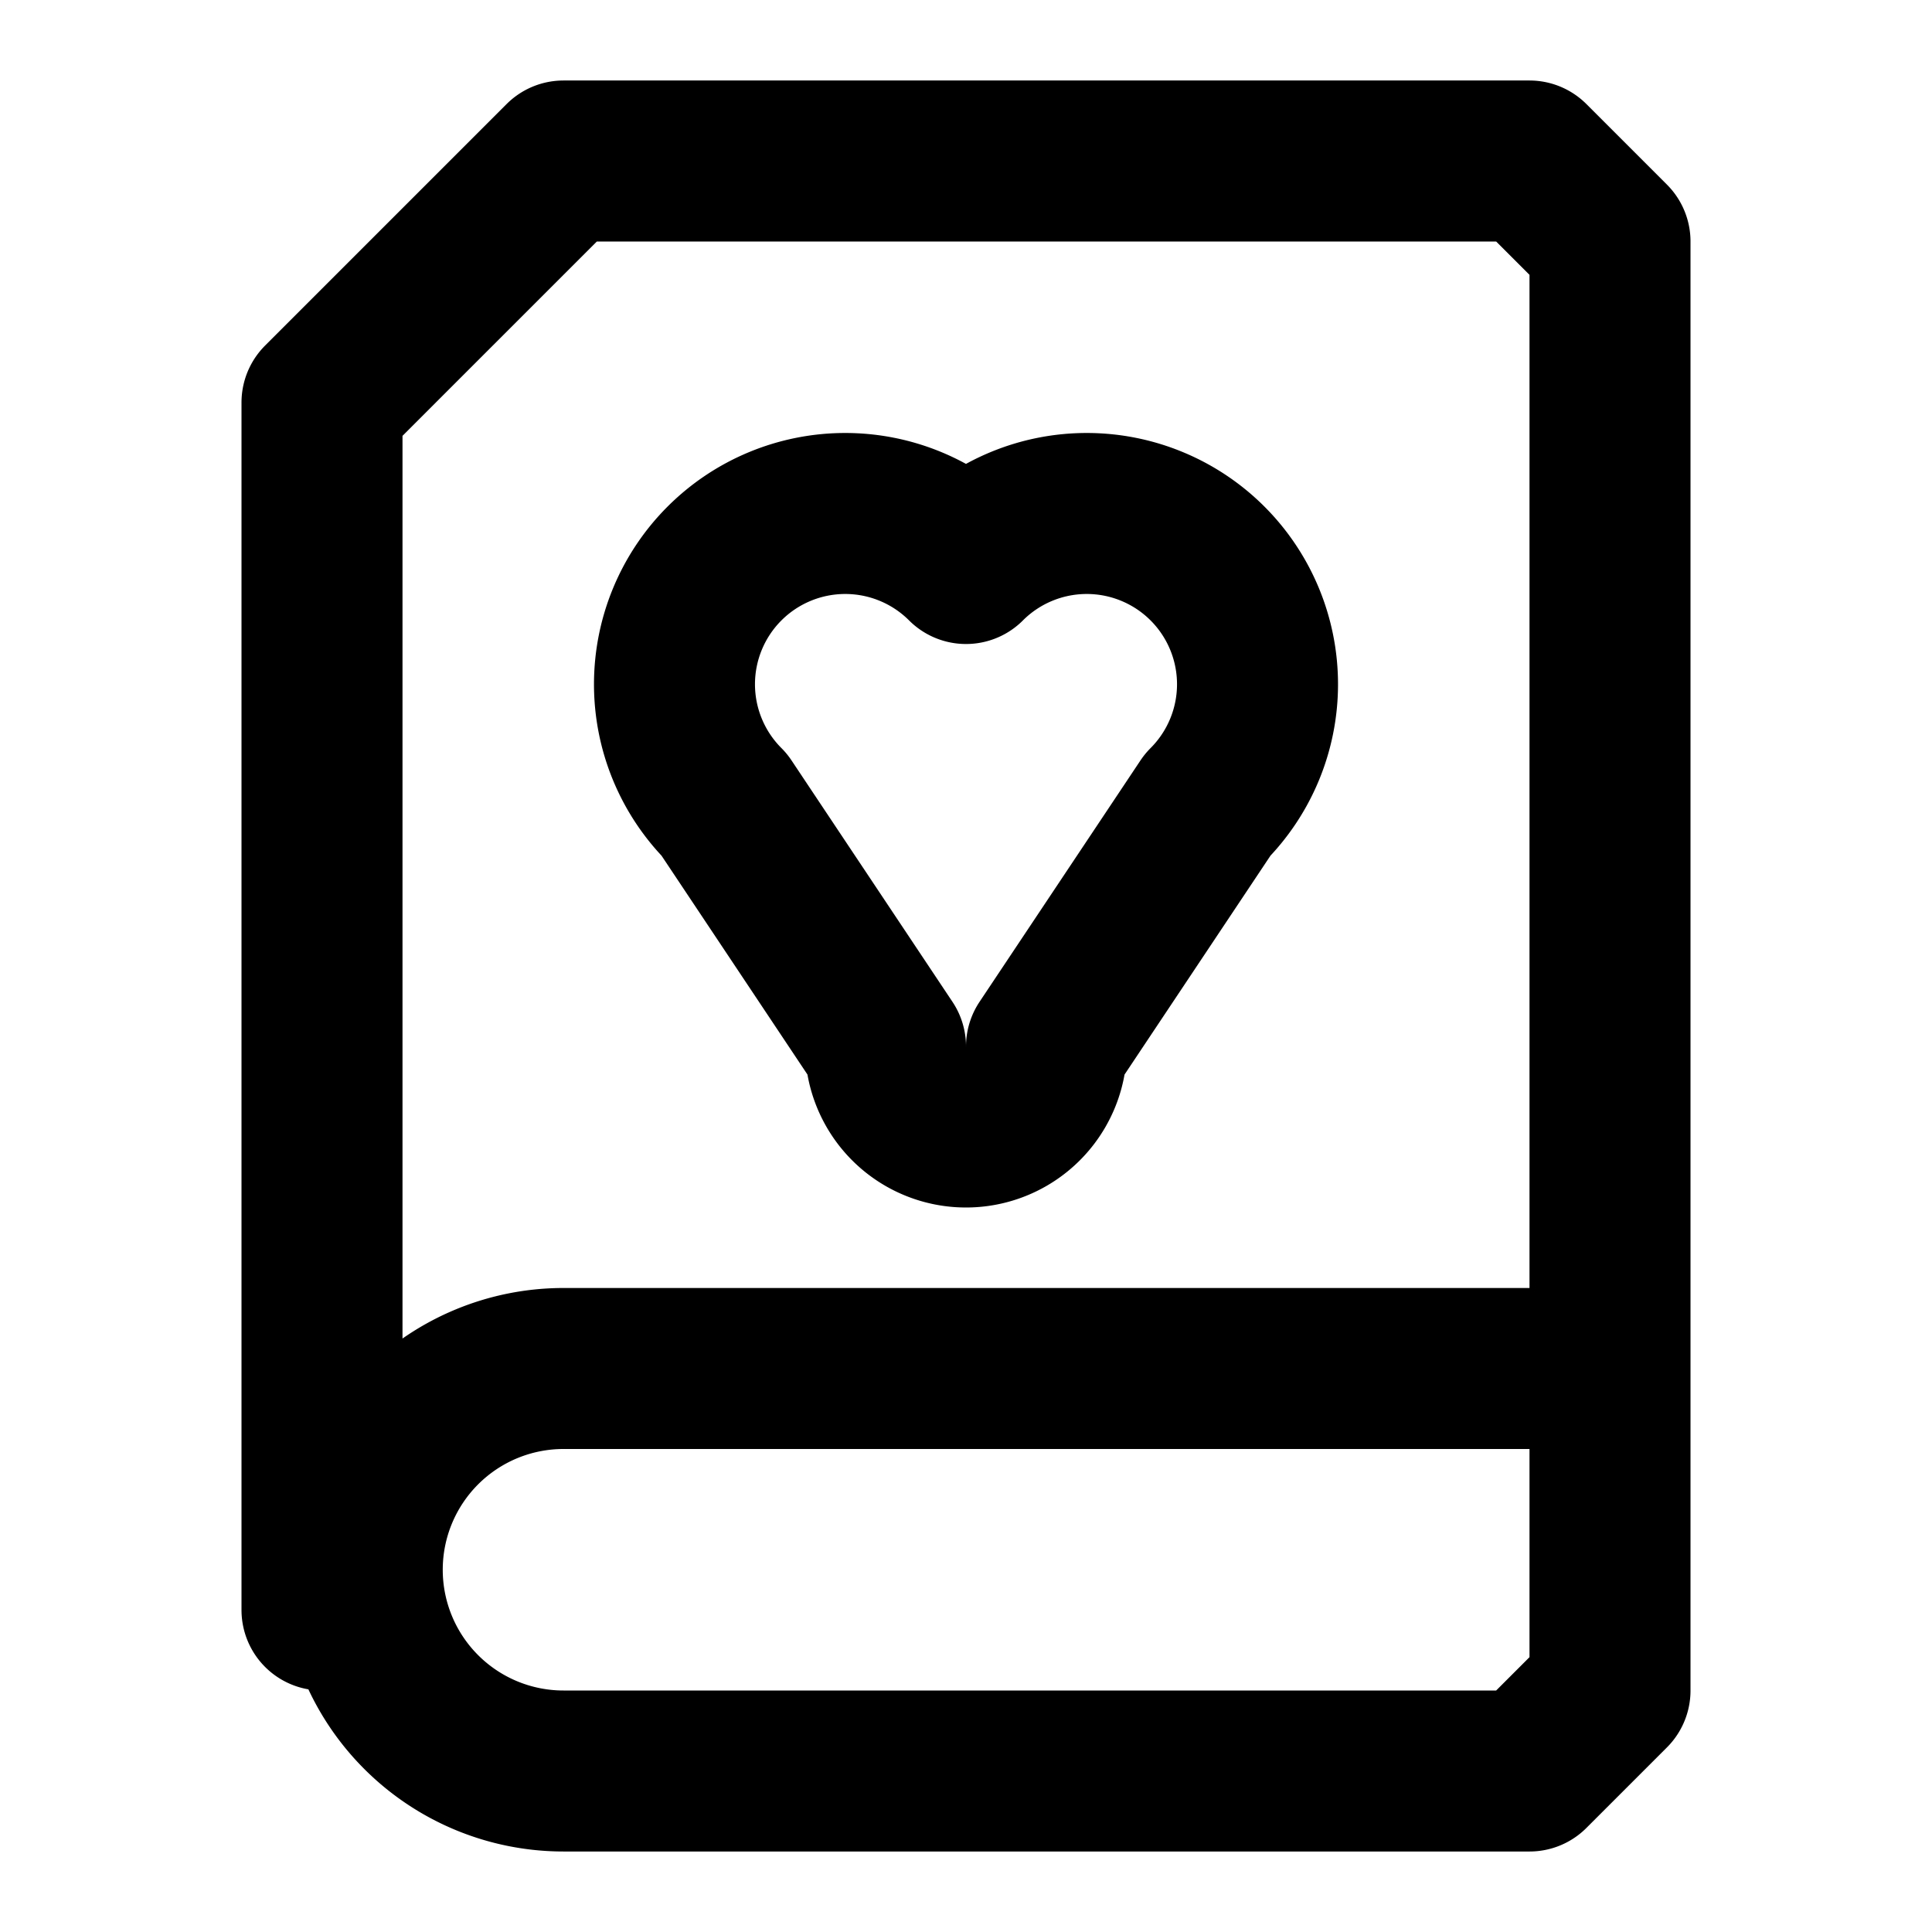 <svg xmlns="http://www.w3.org/2000/svg" width="24" height="24" fill="none" stroke="currentColor" stroke-linecap="round" stroke-linejoin="round" stroke-width="2" viewBox="0 0 24 24"><path d="M4 20V5l3-3h12l1 1v18l-1 1H7a1 1 0 0 1 0-5h13"/><path d="M9 10a2 2 0 1 1 3-3 2 2 0 1 1 3 3l-2 3a1 1 0 0 1-2 0z"/></svg>